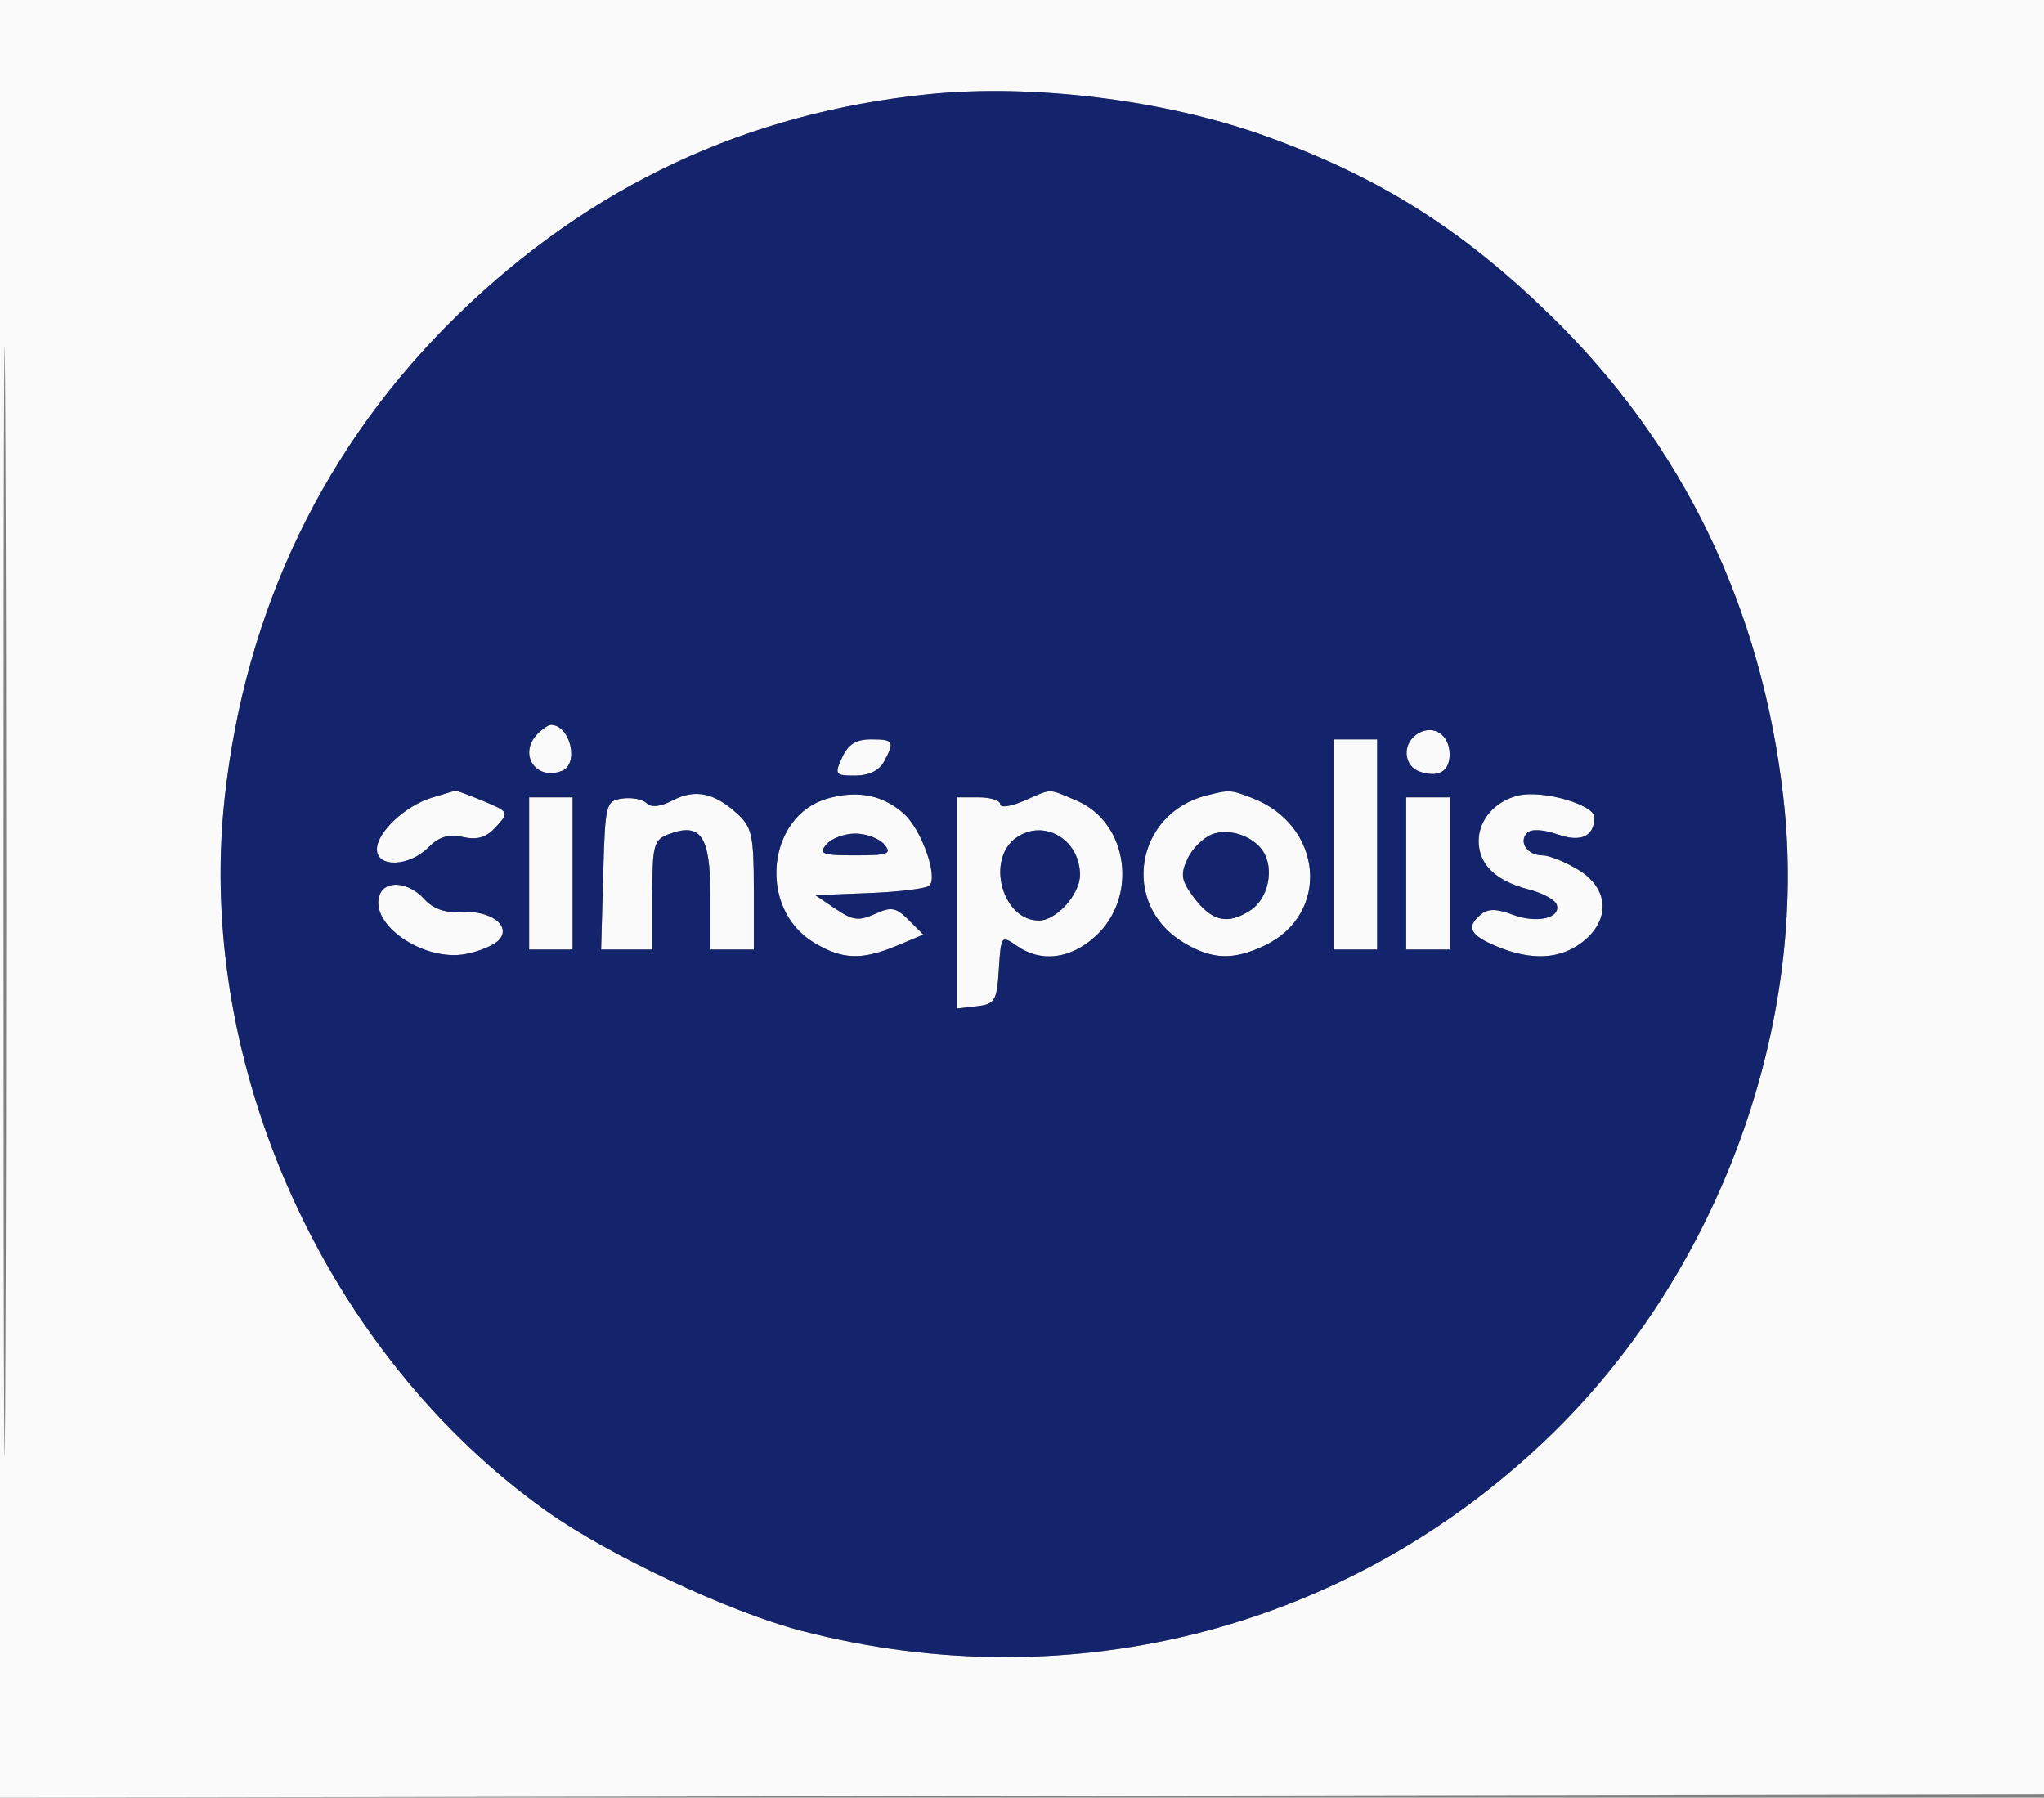 <svg xmlns="http://www.w3.org/2000/svg" width="282" height="248" viewBox="0 0 282 248" version="1.1"><rect x="0" y="0" width="282" height="248" fill="#808080" stroke="none"/><path d="M 0 124.003 L 0 248.007 141.250 247.753 L 282.500 247.500 282.754 123.750 L 283.008 -0 141.504 -0 L 0 0 0 124.003 M 0.485 124.500 C 0.485 192.700, 0.604 220.453, 0.750 186.172 C 0.896 151.892, 0.896 96.092, 0.750 62.172 C 0.604 28.253, 0.484 56.300, 0.485 124.500 M 128 13.007 C 102.928 15.589, 81.521 25.620, 63.257 43.342 C 44.829 61.225, 33.796 84.100, 30.978 110.271 C 27.016 147.074, 44.937 186.728, 75.334 208.419 C 83.884 214.520, 100.583 222.376, 110.500 224.962 C 148.086 234.766, 186.876 224.539, 214.359 197.581 C 237.292 175.086, 249.558 141.292, 246.062 110.229 C 243.088 83.794, 232.192 61.245, 213.743 43.342 C 201.531 31.492, 190.132 24.346, 174.500 18.739 C 160.638 13.768, 142.417 11.521, 128 13.007 M 74.200 101.200 C 71.444 103.956, 73.873 107.754, 77.500 106.362 C 79.961 105.417, 78.683 100, 76 100 C 75.670 100, 74.860 100.540, 74.200 101.200 M 195.739 101.126 C 193.384 102.444, 193.537 105.718, 195.991 106.497 C 198.512 107.297, 200 106.394, 200 104.063 C 200 101.423, 197.853 99.943, 195.739 101.126 M 116.182 104.500 C 115.107 106.858, 115.210 107, 117.986 107 C 119.873 107, 121.301 106.306, 121.965 105.066 C 123.463 102.266, 123.307 102, 120.161 102 C 118.102 102, 117.008 102.688, 116.182 104.500 M 184 116.500 L 184 131 187 131 L 190 131 190 116.500 L 190 102 187 102 L 184 102 184 116.500 M 59.619 110.034 C 55.931 111.139, 52 114.822, 52 117.174 C 52 119.725, 56.425 119.575, 59.065 116.935 C 60.570 115.430, 61.875 115.033, 63.876 115.473 C 65.890 115.915, 67.111 115.535, 68.457 114.048 C 70.260 112.056, 70.228 111.993, 66.678 110.510 C 64.690 109.679, 62.937 109.039, 62.782 109.086 C 62.627 109.133, 61.204 109.560, 59.619 110.034 M 92.843 110.406 C 91.112 111.304, 89.844 111.444, 89.208 110.808 C 88.670 110.270, 87.166 109.981, 85.865 110.165 C 83.576 110.489, 83.491 110.828, 83.215 120.750 L 82.930 131 86.465 131 L 90 131 90 123.468 C 90 116.575, 90.191 115.863, 92.250 115.086 C 96.692 113.409, 98 115.331, 98 123.535 L 98 131 101 131 L 104 131 104 122.674 C 104 115.317, 103.738 114.109, 101.750 112.289 C 98.565 109.374, 95.910 108.813, 92.843 110.406 M 114.212 110.153 C 105.795 112.518, 104.515 125.295, 112.225 129.996 C 116.158 132.394, 118.855 132.505, 123.725 130.471 L 127.385 128.941 125.360 126.916 C 123.615 125.171, 122.971 125.056, 120.708 126.087 C 118.495 127.096, 117.643 126.986, 115.291 125.392 L 112.500 123.500 119.999 123.201 C 124.123 123.037, 127.827 122.573, 128.229 122.171 C 129.440 120.960, 127.160 114.494, 124.752 112.307 C 121.881 109.700, 118.375 108.984, 114.212 110.153 M 141.250 110.491 C 139.463 111.268, 138 111.475, 138 110.952 C 138 110.428, 136.650 110, 135 110 L 132 110 132 124.566 L 132 139.133 134.750 138.816 C 137.270 138.526, 137.526 138.101, 137.806 133.732 C 138.105 129.060, 138.154 128.995, 140.278 130.482 C 143.581 132.795, 147.592 132.336, 151.046 129.250 C 157.110 123.831, 155.685 113.438, 148.466 110.421 C 144.467 108.751, 145.272 108.743, 141.250 110.491 M 166.500 109.733 C 156.614 112.208, 154.568 124.718, 163.190 129.974 C 167.166 132.399, 170.099 132.522, 174.470 130.447 C 183.630 126.100, 182.553 113.806, 172.685 110.067 C 169.722 108.944, 169.663 108.941, 166.500 109.733 M 209.500 109.744 C 206.297 110.484, 204 113.097, 204 116 C 204 119.263, 206.345 121.533, 210.932 122.711 C 212.820 123.195, 214.544 124.133, 214.765 124.795 C 215.392 126.675, 212.018 127.445, 208.679 126.185 C 206.473 125.352, 205.294 125.341, 204.327 126.144 C 202.216 127.895, 202.752 128.998, 206.468 130.551 C 211.295 132.568, 215.273 132.360, 218.365 129.927 C 222.237 126.882, 221.970 122.562, 217.750 119.989 C 215.963 118.899, 213.739 118.006, 212.809 118.004 C 210.714 117.999, 209.455 116.145, 210.700 114.900 C 211.268 114.332, 212.900 114.418, 214.921 115.122 C 218.113 116.235, 219.929 115.397, 219.985 112.785 C 220.022 111.027, 212.894 108.960, 209.500 109.744 M 73 120.500 L 73 131 76 131 L 79 131 79 120.500 L 79 110 76 110 L 73 110 73 120.500 M 194 120.500 L 194 131 197 131 L 200 131 200 120.500 L 200 110 197 110 L 194 110 194 120.500 M 140.219 115.559 C 135.973 118.533, 138.275 127, 143.329 127 C 145.746 127, 149 123.380, 149 120.691 C 149 115.806, 144.022 112.896, 140.219 115.559 M 167.242 115.089 C 166 115.558, 164.459 117.093, 163.818 118.500 C 162.835 120.658, 162.970 121.483, 164.682 123.779 C 167.194 127.146, 169.375 127.640, 172.549 125.560 C 174.993 123.959, 175.848 119.816, 174.235 117.400 C 172.837 115.306, 169.546 114.219, 167.242 115.089 M 114 116.500 C 112.920 117.801, 113.451 118, 118 118 C 122.549 118, 123.080 117.801, 122 116.500 C 121.315 115.675, 119.515 115, 118 115 C 116.485 115, 114.685 115.675, 114 116.500 M 52.392 123.422 C 50.836 127.477, 58.403 132.710, 64.240 131.615 C 66.197 131.248, 68.300 130.344, 68.912 129.606 C 70.538 127.647, 67.588 125.552, 63.581 125.821 C 61.403 125.968, 59.748 125.379, 58.518 124.020 C 56.398 121.677, 53.181 121.363, 52.392 123.422" stroke="none" fill="#fafafa" fill-rule="evenodd"/><path d="M 128 13.007 C 102.928 15.589, 81.521 25.620, 63.257 43.342 C 44.829 61.225, 33.796 84.100, 30.978 110.271 C 27.016 147.074, 44.937 186.728, 75.334 208.419 C 83.884 214.520, 100.583 222.376, 110.500 224.962 C 148.086 234.766, 186.876 224.539, 214.359 197.581 C 237.292 175.086, 249.558 141.292, 246.062 110.229 C 243.088 83.794, 232.192 61.245, 213.743 43.342 C 201.531 31.492, 190.132 24.346, 174.500 18.739 C 160.638 13.768, 142.417 11.521, 128 13.007 M 74.200 101.200 C 71.444 103.956, 73.873 107.754, 77.500 106.362 C 79.961 105.417, 78.683 100, 76 100 C 75.670 100, 74.860 100.540, 74.200 101.200 M 195.739 101.126 C 193.384 102.444, 193.537 105.718, 195.991 106.497 C 198.512 107.297, 200 106.394, 200 104.063 C 200 101.423, 197.853 99.943, 195.739 101.126 M 116.182 104.500 C 115.107 106.858, 115.210 107, 117.986 107 C 119.873 107, 121.301 106.306, 121.965 105.066 C 123.463 102.266, 123.307 102, 120.161 102 C 118.102 102, 117.008 102.688, 116.182 104.500 M 184 116.500 L 184 131 187 131 L 190 131 190 116.500 L 190 102 187 102 L 184 102 184 116.500 M 59.619 110.034 C 55.931 111.139, 52 114.822, 52 117.174 C 52 119.725, 56.425 119.575, 59.065 116.935 C 60.570 115.430, 61.875 115.033, 63.876 115.473 C 65.890 115.915, 67.111 115.535, 68.457 114.048 C 70.260 112.056, 70.228 111.993, 66.678 110.510 C 64.690 109.679, 62.937 109.039, 62.782 109.086 C 62.627 109.133, 61.204 109.560, 59.619 110.034 M 92.843 110.406 C 91.112 111.304, 89.844 111.444, 89.208 110.808 C 88.670 110.270, 87.166 109.981, 85.865 110.165 C 83.576 110.489, 83.491 110.828, 83.215 120.750 L 82.930 131 86.465 131 L 90 131 90 123.468 C 90 116.575, 90.191 115.863, 92.250 115.086 C 96.692 113.409, 98 115.331, 98 123.535 L 98 131 101 131 L 104 131 104 122.674 C 104 115.317, 103.738 114.109, 101.750 112.289 C 98.565 109.374, 95.910 108.813, 92.843 110.406 M 114.212 110.153 C 105.795 112.518, 104.515 125.295, 112.225 129.996 C 116.158 132.394, 118.855 132.505, 123.725 130.471 L 127.385 128.941 125.360 126.916 C 123.615 125.171, 122.971 125.056, 120.708 126.087 C 118.495 127.096, 117.643 126.986, 115.291 125.392 L 112.500 123.500 119.999 123.201 C 124.123 123.037, 127.827 122.573, 128.229 122.171 C 129.440 120.960, 127.160 114.494, 124.752 112.307 C 121.881 109.700, 118.375 108.984, 114.212 110.153 M 141.250 110.491 C 139.463 111.268, 138 111.475, 138 110.952 C 138 110.428, 136.650 110, 135 110 L 132 110 132 124.566 L 132 139.133 134.750 138.816 C 137.270 138.526, 137.526 138.101, 137.806 133.732 C 138.105 129.060, 138.154 128.995, 140.278 130.482 C 143.581 132.795, 147.592 132.336, 151.046 129.250 C 157.110 123.831, 155.685 113.438, 148.466 110.421 C 144.467 108.751, 145.272 108.743, 141.250 110.491 M 166.500 109.733 C 156.614 112.208, 154.568 124.718, 163.190 129.974 C 167.166 132.399, 170.099 132.522, 174.470 130.447 C 183.630 126.100, 182.553 113.806, 172.685 110.067 C 169.722 108.944, 169.663 108.941, 166.500 109.733 M 209.500 109.744 C 206.297 110.484, 204 113.097, 204 116 C 204 119.263, 206.345 121.533, 210.932 122.711 C 212.820 123.195, 214.544 124.133, 214.765 124.795 C 215.392 126.675, 212.018 127.445, 208.679 126.185 C 206.473 125.352, 205.294 125.341, 204.327 126.144 C 202.216 127.895, 202.752 128.998, 206.468 130.551 C 211.295 132.568, 215.273 132.360, 218.365 129.927 C 222.237 126.882, 221.970 122.562, 217.750 119.989 C 215.963 118.899, 213.739 118.006, 212.809 118.004 C 210.714 117.999, 209.455 116.145, 210.700 114.900 C 211.268 114.332, 212.900 114.418, 214.921 115.122 C 218.113 116.235, 219.929 115.397, 219.985 112.785 C 220.022 111.027, 212.894 108.960, 209.500 109.744 M 73 120.500 L 73 131 76 131 L 79 131 79 120.500 L 79 110 76 110 L 73 110 73 120.500 M 194 120.500 L 194 131 197 131 L 200 131 200 120.500 L 200 110 197 110 L 194 110 194 120.500 M 140.219 115.559 C 135.973 118.533, 138.275 127, 143.329 127 C 145.746 127, 149 123.380, 149 120.691 C 149 115.806, 144.022 112.896, 140.219 115.559 M 167.242 115.089 C 166 115.558, 164.459 117.093, 163.818 118.500 C 162.835 120.658, 162.970 121.483, 164.682 123.779 C 167.194 127.146, 169.375 127.640, 172.549 125.560 C 174.993 123.959, 175.848 119.816, 174.235 117.400 C 172.837 115.306, 169.546 114.219, 167.242 115.089 M 114 116.500 C 112.920 117.801, 113.451 118, 118 118 C 122.549 118, 123.080 117.801, 122 116.500 C 121.315 115.675, 119.515 115, 118 115 C 116.485 115, 114.685 115.675, 114 116.500 M 52.392 123.422 C 50.836 127.477, 58.403 132.710, 64.240 131.615 C 66.197 131.248, 68.300 130.344, 68.912 129.606 C 70.538 127.647, 67.588 125.552, 63.581 125.821 C 61.403 125.968, 59.748 125.379, 58.518 124.020 C 56.398 121.677, 53.181 121.363, 52.392 123.422" stroke="none" fill="#14246c" fill-rule="evenodd"/></svg>